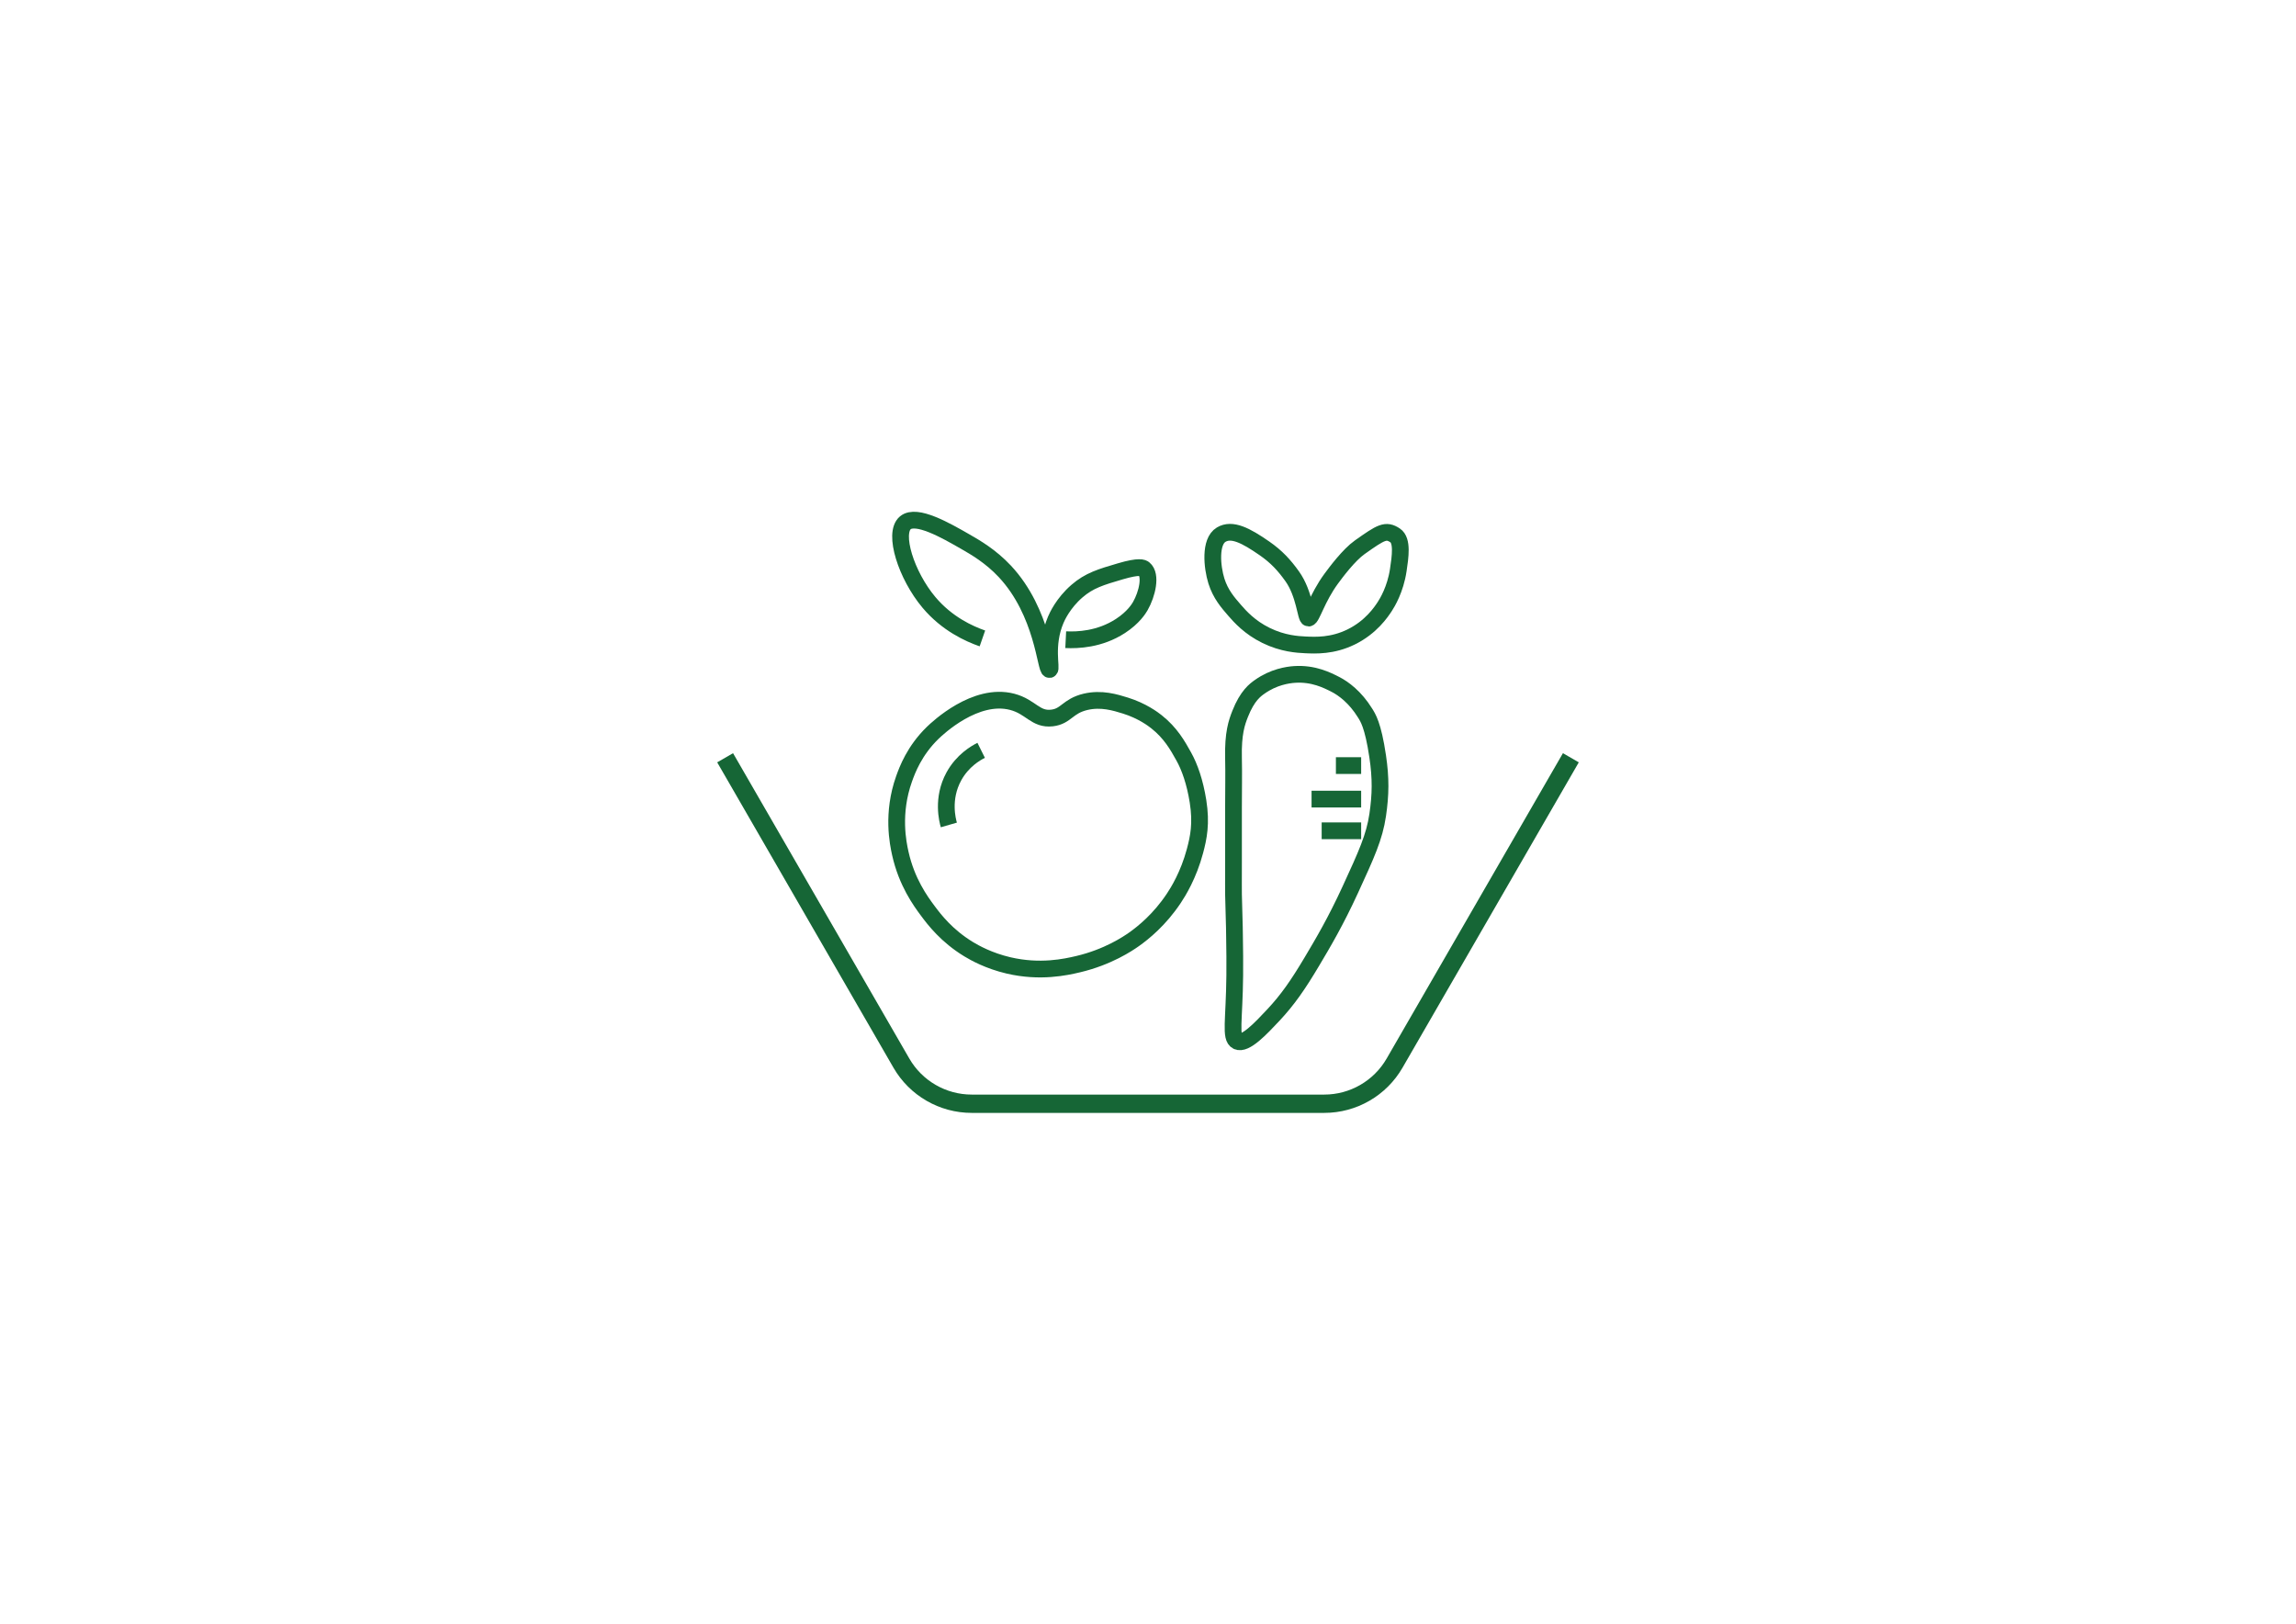 <?xml version="1.0" encoding="utf-8"?>
<!-- Generator: Adobe Illustrator 28.3.0, SVG Export Plug-In . SVG Version: 6.00 Build 0)  -->
<svg version="1.1" id="Layer_1" xmlns="http://www.w3.org/2000/svg" xmlns:xlink="http://www.w3.org/1999/xlink" x="0px" y="0px"
	 viewBox="0 0 1190.55 841.89" style="enable-background:new 0 0 1190.55 841.89;" xml:space="preserve">
<style type="text/css">
	.st0{fill:#FFFFFF;}
	.st1{fill:none;stroke:#166636;stroke-width:8.679;stroke-miterlimit:10;}
	.st2{fill:none;stroke:#166636;stroke-width:9.493;stroke-miterlimit:10;}
</style>
<rect class="st0" width="1190.55" height="841.89"/>
<g>
	<path class="st1" d="M583.54,365.8c8.71,2.71,14.42,7.04,16.11,8.38c7.38,5.84,10.96,12.26,14.18,18.05
		c3.04,5.46,5.76,13.12,7.37,23.17c1.84,11.56,0.29,18.86-1.57,25.82c-3.33,12.48-8.72,21.13-10.96,24.49
		c-7.4,11.13-15.87,17.9-20.63,21.27c-3.15,2.23-13.53,9.24-29.01,12.89c-6.35,1.5-19.69,4.49-36.1,0.64
		c-10.2-2.39-17.48-6.47-20.63-8.38c-11.44-6.95-17.81-15.33-21.27-19.98c-3.74-5.02-10.86-14.8-14.18-29.65
		c-1.2-5.38-4.44-20.78,1.93-38.68c1.62-4.56,5.33-14.62,14.83-23.85c2.5-2.43,22.19-21.1,41.25-16.11
		c9.74,2.55,12.02,9.36,20.63,8.38c7.41-0.85,8.02-6.16,17.4-8.38C571.1,361.93,578.29,364.17,583.54,365.8z"/>
	<path class="st1" d="M508.77,389.01c-2.77,1.38-9.66,5.28-14.18,13.54c-6.28,11.48-3.26,22.79-2.58,25.14"/>
	<path class="st1" d="M509.41,330.99c-6.88-2.4-18.36-7.55-27.72-18.69c-11.82-14.07-18.69-35.84-12.25-41.25
		c5.71-4.8,21,3.97,30.94,9.67c5.29,3.03,13.25,7.59,20.63,15.47c19.99,21.32,21.11,51.32,23.21,50.92
		c1.37-0.26-2.42-12.51,3.22-25.78c0.67-1.57,3.78-8.59,10.96-14.83c6.42-5.57,12.45-7.34,22.56-10.31
		c9.94-2.92,11.68-1.75,12.25-1.29c3.94,3.19,1.66,13.08-1.93,19.34c-0.73,1.27-3.53,5.91-10.31,10.31
		c-10.75,6.99-22.26,7.39-28.36,7.09"/>
	<path class="st1" d="M640.26,505.68c-0.24,23.52-2.5,32.3,1.29,34.16c4.11,2.02,12.3-6.72,18.69-13.54
		c7.51-8.01,12.86-15.77,19.98-27.72c5.81-9.74,12.39-20.86,19.98-37.39c8.33-18.14,12.5-27.2,14.18-38.68
		c1.55-10.61,1.68-18.95,0-30.3c-2.44-16.52-5.15-20.28-6.56-22.56c-5.08-8.23-11.25-12.73-15.36-14.82
		c-4.29-2.19-11.46-5.84-21.27-5.16c-3.55,0.25-10.83,1.3-18.05,6.45c-2.19,1.56-6.32,4.43-10.1,14.02
		c-1.76,4.46-3.72,10.04-3.43,22.72c0.2,8.59-0.02,17.19,0,25.78c0.03,11.91-0.04,10.94,0,27.72c0.03,13.09-0.08,13.46,0,17.4
		c0.24,11.57,0.47,14.44,0.53,22.16C640.22,495.16,640.36,496.3,640.26,505.68z"/>
	<path class="st1" d="M633.23,277.19c5.56-3.32,12.77,0.41,22.42,7.1c6.28,4.35,10.29,8.76,14.36,14.44
		c6.57,9.17,7,21.72,8.53,21.72c1.65,0,4.39-10.44,11.76-20.45c2.45-3.33,9.1-12.26,14.81-16.3c11.08-7.83,13.5-9.33,18.32-6.11
		c3.92,2.61,2.67,11.04,1.63,17.96c-1.51,10.1-5.77,16.97-6.94,18.78c-1.89,2.91-7.16,10.85-17.55,15.92
		c-9.69,4.73-18.39,4.33-23.68,4.08c-3.99-0.18-11.69-0.62-20.41-4.9c-8.49-4.16-13.46-9.77-16.33-13.06
		c-3.45-3.97-7.26-8.35-9.39-15.1C628.45,293.89,627.24,280.76,633.23,277.19z"/>
	<line class="st1" x1="692.71" y1="396.91" x2="705.8" y2="396.91"/>
	<line class="st1" x1="680.09" y1="414.29" x2="705.8" y2="414.29"/>
	<line class="st1" x1="685.33" y1="430.72" x2="705.8" y2="430.72"/>
	<path class="st2" d="M376,392.86l91.4,158.31c7.52,13.03,21.43,21.06,36.47,21.06h182.8c15.05,0,28.95-8.03,36.47-21.06
		l91.4-158.31"/>
</g>
</svg>
